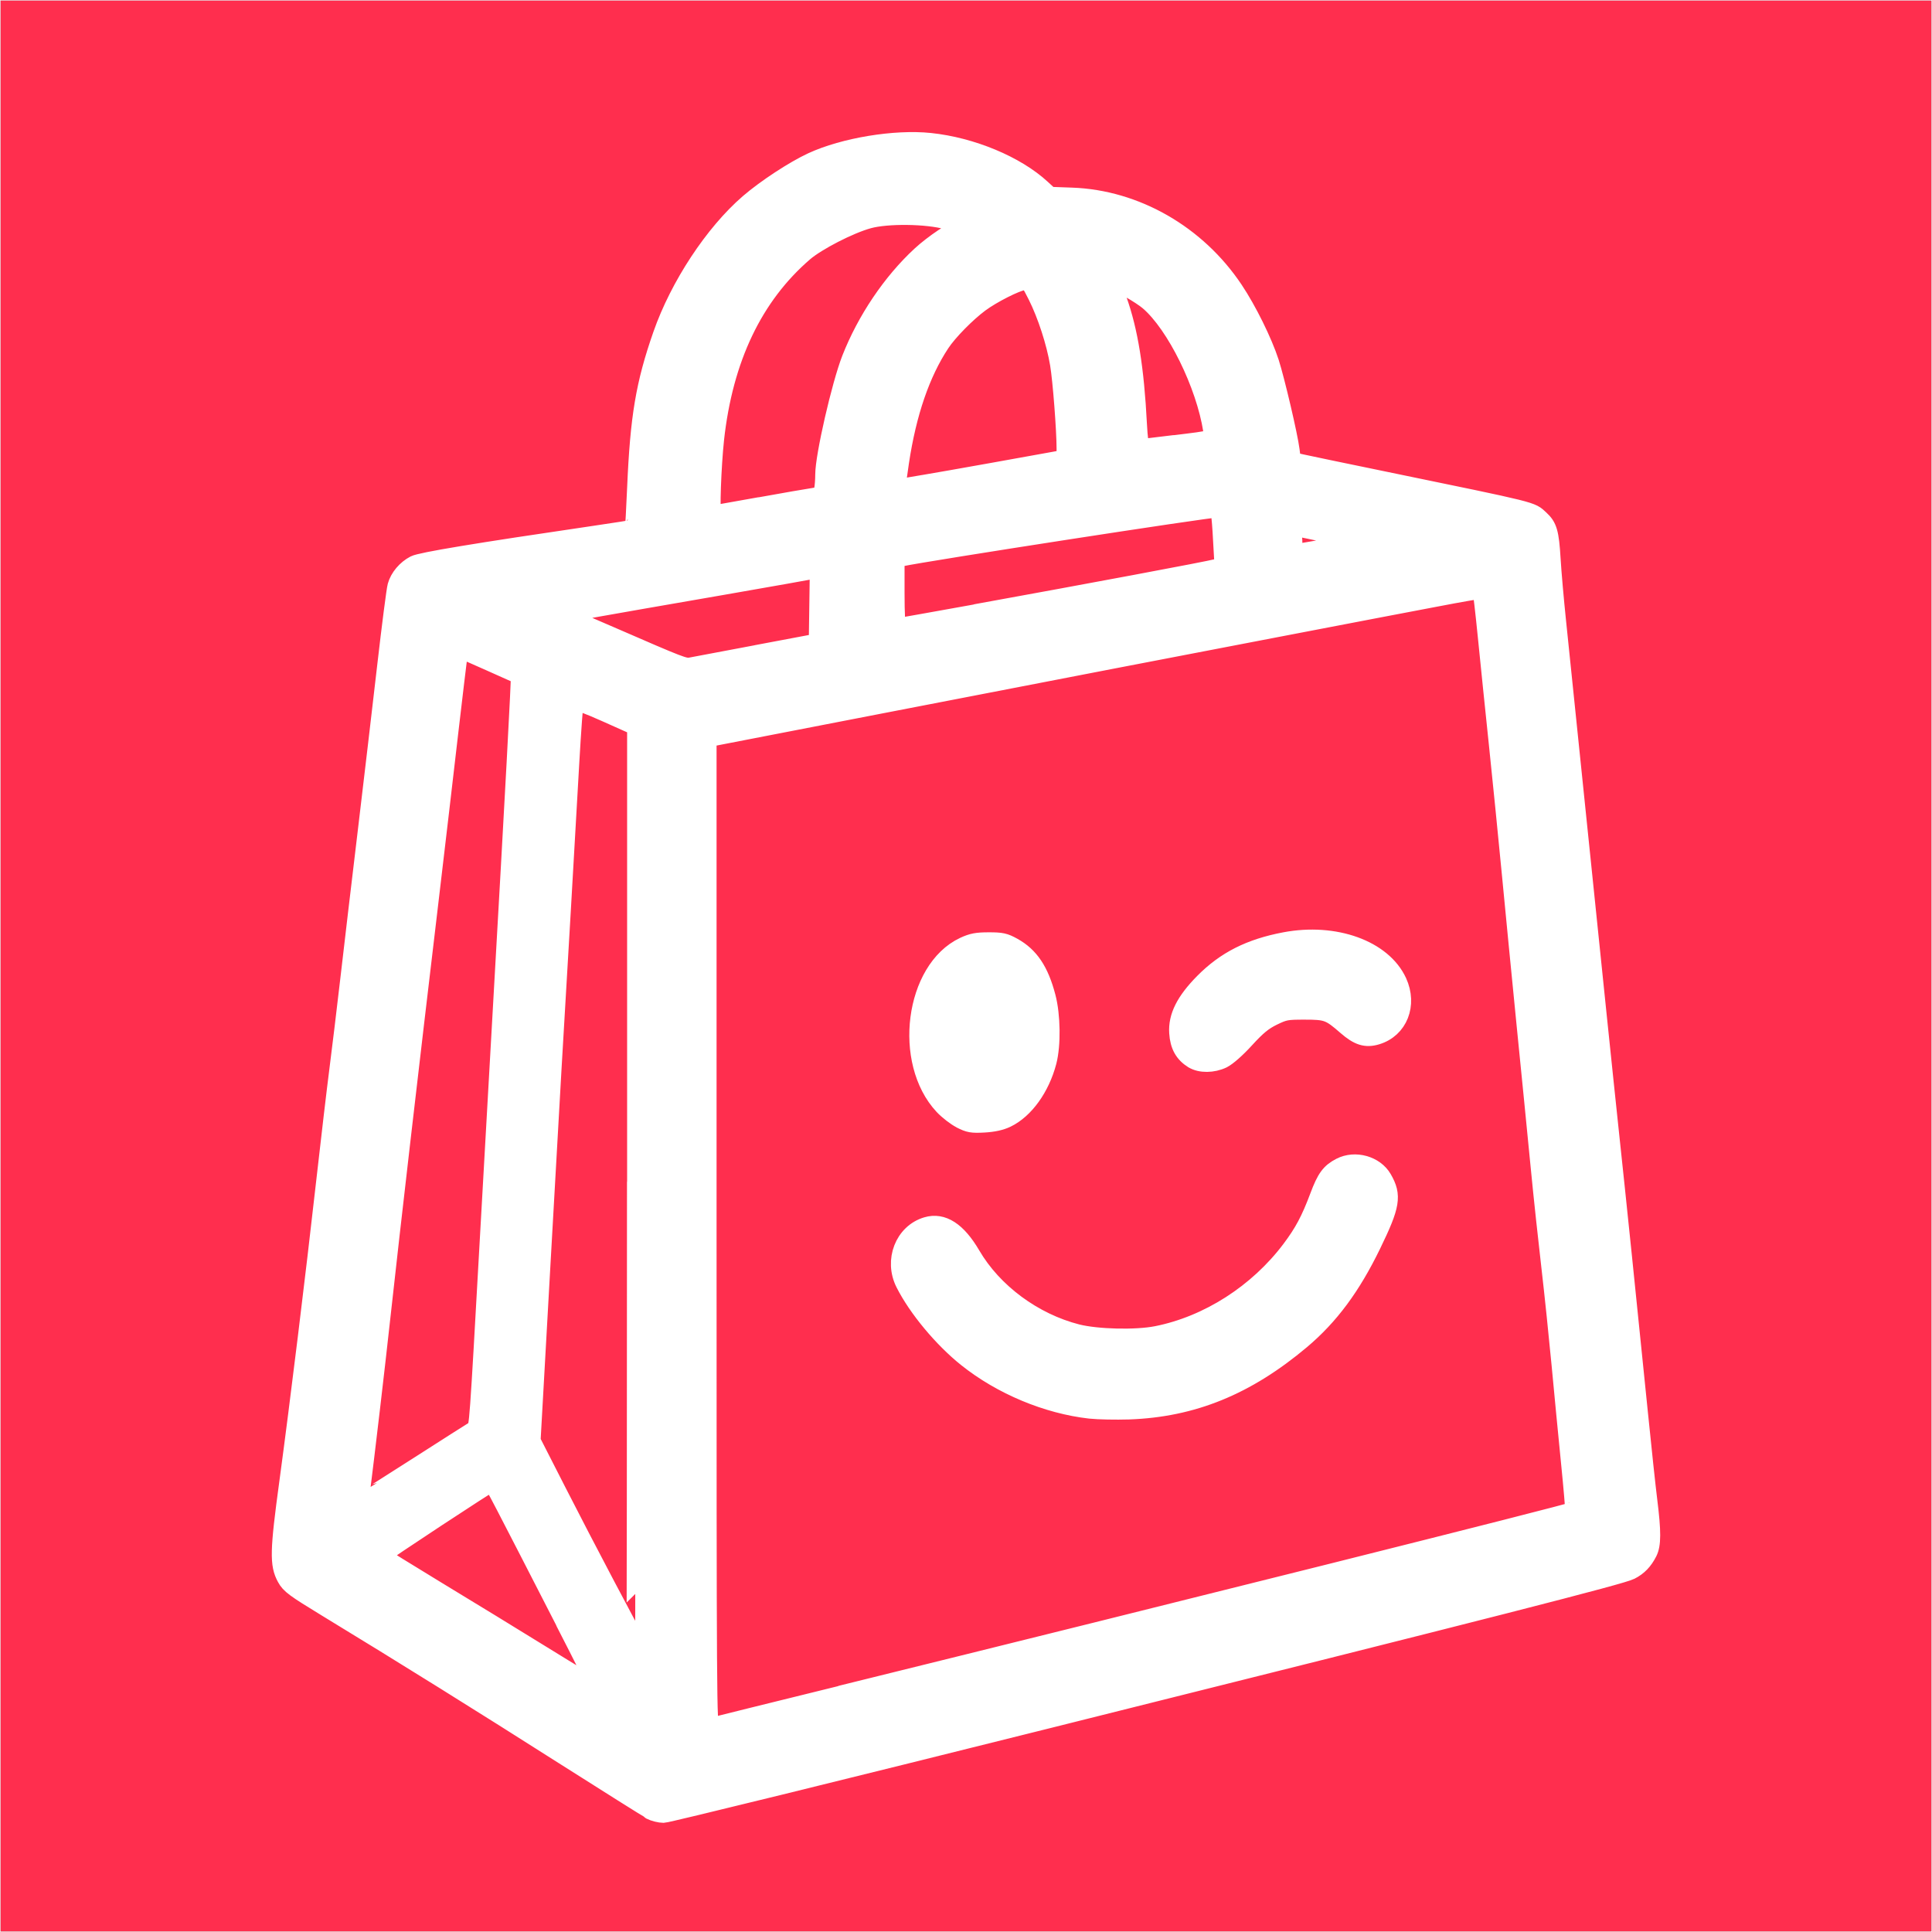 <?xml version="1.0" encoding="UTF-8" standalone="no"?>
<!-- Created with Inkscape (http://www.inkscape.org/) -->

<svg
   width="800"
   height="800"
   viewBox="0 0 800 800"
   version="1.1"
   id="SVGRoot"
   sodipodi:docname="icon.svg"
   inkscape:version="1.1.2 (0a00cf5339, 2022-02-04)"
   inkscape:export-filename="/home/debian/Documents/GitHub/core/frontend-main/src/assets/brand/icon.png"
   inkscape:export-xdpi="96"
   inkscape:export-ydpi="96"
   xmlns:inkscape="http://www.inkscape.org/namespaces/inkscape"
   xmlns:sodipodi="http://sodipodi.sourceforge.net/DTD/sodipodi-0.dtd"
   xmlns="http://www.w3.org/2000/svg"
   xmlns:svg="http://www.w3.org/2000/svg">
  <rect x="0" y="0" width="800" height="800" fill="#333333" stroke="none"/>
  <sodipodi:namedview
     id="namedview9600"
     pagecolor="#ffffff"
     bordercolor="#666666"
     borderopacity="1.0"
     inkscape:pageshadow="2"
     inkscape:pageopacity="0.0"
     inkscape:pagecheckerboard="0"
     inkscape:document-units="px"
     showgrid="false"
     inkscape:zoom="0.37059484"
     inkscape:cx="322.45457"
     inkscape:cy="599.03694"
     inkscape:window-width="1920"
     inkscape:window-height="1048"
     inkscape:window-x="0"
     inkscape:window-y="0"
     inkscape:window-maximized="1"
     inkscape:current-layer="g12311" />
  <defs
     id="defs9595" />
  <g
     inkscape:label="Layer 1"
     inkscape:groupmode="layer"
     id="layer1">
    <g
       id="g12311"
       transform="scale(2)">
      <rect
         style="fill:#ff2e4e;fill-opacity:1;stroke:#ffffff;stroke-width:0.11;stroke-linecap:round;stroke-linejoin:round;paint-order:markers stroke fill"
         id="rect11393"
         width="399.89"
         height="399.89"
         x="0.055"
         y="0.055" />
      <path
         style="fill:#000000;fill-opacity:0.03;stroke:#2563eb;stroke-width:0.767;stroke-miterlimit:4;stroke-dasharray:none;stroke-opacity:0"
         d="m 133.641,137.492 c -0.015,-0.006 -0.068,-0.036 -0.386,-0.22 -0.142,-0.082 -0.323,-0.186 -0.403,-0.232 -0.08,-0.046 -0.179,-0.104 -0.221,-0.127 -0.041,-0.024 -0.189,-0.109 -0.327,-0.188 -0.138,-0.079 -0.296,-0.17 -0.35,-0.201 -0.114,-0.067 -0.215,-0.125 -0.355,-0.202 -0.055,-0.031 -0.108,-0.063 -0.116,-0.071 -0.008,-0.008 -0.022,-0.027 -0.029,-0.043 l -0.013,-0.028 0.001,-1.24 10e-4,-1.24 0.021,-0.031 c 0.017,-0.027 0.029,-0.036 0.084,-0.067 0.035,-0.02 0.11,-0.063 0.167,-0.096 0.135,-0.079 0.263,-0.153 0.336,-0.195 0.032,-0.019 0.088,-0.051 0.123,-0.071 0.035,-0.021 0.183,-0.106 0.327,-0.19 0.145,-0.084 0.305,-0.177 0.355,-0.207 0.051,-0.03 0.13,-0.076 0.176,-0.102 0.046,-0.026 0.131,-0.075 0.188,-0.108 0.057,-0.033 0.177,-0.102 0.266,-0.153 l 0.162,-0.093 h 0.036 c 0.036,0 0.036,0 0.157,0.069 0.066,0.038 0.149,0.086 0.185,0.107 0.035,0.021 0.174,0.101 0.308,0.179 0.134,0.078 0.27,0.157 0.302,0.176 0.032,0.019 0.122,0.071 0.199,0.115 0.077,0.044 0.16,0.092 0.185,0.106 0.048,0.028 0.284,0.165 0.316,0.183 0.012,0.006 0.069,0.039 0.129,0.074 0.06,0.035 0.117,0.068 0.127,0.073 0.145,0.082 0.287,0.166 0.297,0.175 0.008,0.006 0.019,0.024 0.026,0.04 l 0.013,0.028 -6e-5,1.231 -6e-5,1.231 -0.013,0.028 c -0.019,0.039 -0.04,0.058 -0.127,0.106 -0.108,0.059 -0.23,0.129 -0.276,0.157 -0.022,0.013 -0.132,0.077 -0.246,0.143 -0.292,0.168 -0.607,0.349 -0.666,0.384 -0.028,0.015 -0.13,0.075 -0.227,0.132 -0.097,0.056 -0.2,0.116 -0.229,0.133 -0.029,0.017 -0.104,0.06 -0.165,0.095 -0.062,0.035 -0.142,0.082 -0.179,0.104 -0.064,0.038 -0.069,0.04 -0.106,0.041 -0.022,8.3e-4 -0.044,-7.7e-4 -0.051,-0.004 z m -0.036,-0.536 v -0.284 l -0.076,-0.129 c -0.042,-0.071 -0.095,-0.159 -0.116,-0.196 -0.022,-0.037 -0.089,-0.151 -0.149,-0.253 l -0.109,-0.186 h -0.495 -0.495 l -0.16,0.095 c -0.088,0.052 -0.186,0.109 -0.217,0.127 l -0.058,0.032 0.055,0.032 c 0.075,0.044 0.33,0.191 0.455,0.263 0.057,0.033 0.212,0.122 0.344,0.199 0.264,0.153 0.267,0.154 0.512,0.295 0.094,0.054 0.245,0.141 0.336,0.194 0.091,0.053 0.167,0.096 0.169,0.096 0.002,6e-5 0.004,-0.128 0.004,-0.283 z m 0.276,0.218 c 0.232,-0.133 0.339,-0.195 0.406,-0.235 0.038,-0.023 0.07,-0.041 0.071,-0.041 10e-4,0 0.012,-0.006 0.023,-0.013 0.012,-0.008 0.122,-0.071 0.245,-0.142 0.226,-0.13 0.546,-0.315 0.613,-0.354 0.02,-0.012 0.094,-0.055 0.165,-0.095 0.188,-0.108 0.227,-0.131 0.227,-0.134 -2e-5,-0.002 -0.023,-0.015 -0.052,-0.03 -0.028,-0.015 -0.088,-0.049 -0.133,-0.076 -0.045,-0.026 -0.119,-0.07 -0.165,-0.097 l -0.083,-0.048 -0.493,9e-5 -0.493,1.2e-4 -0.032,0.054 c -0.017,0.03 -0.073,0.125 -0.123,0.211 -0.05,0.086 -0.124,0.212 -0.164,0.28 -0.04,0.068 -0.086,0.146 -0.103,0.173 l -0.03,0.05 -6e-5,0.281 c -3e-5,0.155 10e-4,0.281 0.002,0.281 0.002,0 0.054,-0.029 0.116,-0.065 z m -0.107,-0.945 c 0.047,-0.08 0.108,-0.184 0.137,-0.232 l 0.051,-0.087 -0.274,-0.001 c -0.151,-7.9e-4 -0.275,-4.6e-4 -0.276,7.3e-4 -0.001,0.001 0.037,0.071 0.086,0.155 0.048,0.084 0.109,0.19 0.135,0.236 0.026,0.046 0.049,0.081 0.052,0.078 0.002,-0.002 0.043,-0.07 0.09,-0.15 z m -2.099,-0.22 c 0.013,-0.01 0.045,-0.027 0.068,-0.04 0.023,-0.013 0.048,-0.028 0.057,-0.033 0.008,-0.004 0.067,-0.038 0.132,-0.075 0.064,-0.037 0.134,-0.077 0.156,-0.09 l 0.038,-0.023 0.084,-0.143 c 0.16,-0.274 0.385,-0.661 0.385,-0.664 0,-0.001 -0.012,-0.02 -0.024,-0.043 -0.029,-0.049 -0.125,-0.211 -0.203,-0.343 -0.031,-0.052 -0.077,-0.13 -0.103,-0.173 -0.025,-0.043 -0.049,-0.083 -0.053,-0.09 -0.004,-0.006 -0.025,-0.043 -0.047,-0.082 l -0.041,-0.07 -0.138,-0.081 c -0.14,-0.082 -0.229,-0.134 -0.302,-0.177 l -0.04,-0.024 v 1.082 c 0,0.595 0.002,1.082 0.004,1.082 0.002,0 0.015,-0.008 0.029,-0.015 z m 4.052,-1.067 v -1.083 l -0.013,0.01 c -0.033,0.021 -0.312,0.184 -0.4,0.233 -0.035,0.02 -0.065,0.037 -0.066,0.039 -8.5e-4,0.002 -0.021,0.037 -0.045,0.078 -0.024,0.041 -0.091,0.157 -0.149,0.257 -0.058,0.1 -0.114,0.196 -0.124,0.213 -0.029,0.05 -0.095,0.163 -0.109,0.188 -0.008,0.012 -0.019,0.034 -0.026,0.047 -0.012,0.017 -0.013,0.027 -0.008,0.034 0.004,0.006 0.025,0.042 0.048,0.082 0.266,0.459 0.408,0.701 0.417,0.71 0.006,0.006 0.06,0.039 0.12,0.073 0.06,0.035 0.163,0.095 0.229,0.133 0.066,0.039 0.122,0.071 0.125,0.071 0.002,6e-5 0.004,-0.487 0.004,-1.083 z m -2.707,0.729 c -0.006,-0.01 -0.049,-0.085 -0.097,-0.167 -0.047,-0.082 -0.11,-0.19 -0.141,-0.242 -0.03,-0.051 -0.055,-0.096 -0.055,-0.099 0,-0.017 -0.015,0.006 -0.078,0.116 -0.038,0.067 -0.099,0.172 -0.134,0.234 -0.036,0.062 -0.073,0.126 -0.083,0.144 l -0.017,0.032 h 0.309 0.309 z m 1.108,-0.049 c 0.077,-0.129 0.235,-0.398 0.314,-0.536 l 0.081,-0.142 -0.07,-0.119 c -0.038,-0.065 -0.095,-0.16 -0.125,-0.211 -0.03,-0.051 -0.084,-0.143 -0.12,-0.204 -0.036,-0.062 -0.079,-0.134 -0.095,-0.161 l -0.028,-0.049 -0.403,-7e-5 -0.403,-6e-5 -0.015,0.029 c -0.015,0.029 -0.154,0.267 -0.326,0.564 l -0.089,0.154 0.01,0.017 c 0.037,0.066 0.152,0.262 0.243,0.414 0.031,0.052 0.085,0.144 0.12,0.203 l 0.064,0.108 0.403,-0.001 0.403,-0.001 0.038,-0.064 z m 0.827,0.063 c 0,-0.002 -0.026,-0.049 -0.057,-0.103 -0.032,-0.054 -0.099,-0.172 -0.15,-0.261 -0.051,-0.089 -0.094,-0.163 -0.095,-0.163 -0.001,-4e-5 -0.033,0.052 -0.07,0.116 -0.037,0.064 -0.078,0.136 -0.093,0.161 -0.055,0.094 -0.143,0.246 -0.144,0.25 -0.001,0.002 0.136,0.004 0.304,0.004 0.168,0 0.305,-0.002 0.305,-0.004 z m -2.077,-1.217 c 0.083,-0.144 0.152,-0.263 0.152,-0.264 0,-0.001 -0.14,-0.002 -0.311,-0.002 -0.171,0 -0.311,10e-4 -0.311,0.002 0,0.001 0.015,0.029 0.036,0.063 0.02,0.034 0.05,0.085 0.067,0.114 0.031,0.053 0.106,0.182 0.155,0.266 0.013,0.025 0.032,0.055 0.039,0.069 0.008,0.013 0.015,0.022 0.017,0.019 0.002,-0.002 0.072,-0.122 0.156,-0.266 z m 1.804,0.218 c 0.017,-0.028 0.057,-0.097 0.088,-0.152 0.032,-0.055 0.088,-0.152 0.124,-0.215 0.036,-0.063 0.066,-0.115 0.066,-0.116 0,-0.001 -0.141,-0.002 -0.313,-0.002 h -0.313 l 0.068,0.116 c 0.037,0.064 0.075,0.13 0.085,0.147 0.01,0.017 0.047,0.08 0.082,0.14 0.035,0.06 0.066,0.115 0.07,0.122 0.004,0.008 0.008,0.013 0.01,0.013 0.002,2e-5 0.017,-0.023 0.034,-0.052 z m -1.521,-0.719 c 0.013,-0.022 0.195,-0.33 0.352,-0.601 l 0.093,-0.16 v -0.28 c 0,-0.194 -0.002,-0.28 -0.006,-0.28 -0.004,0 -0.033,0.015 -0.066,0.036 -0.033,0.019 -0.071,0.042 -0.085,0.049 -0.013,0.008 -0.063,0.036 -0.109,0.063 -0.074,0.044 -0.229,0.133 -0.283,0.164 -0.012,0.006 -0.056,0.033 -0.101,0.059 -0.045,0.026 -0.123,0.071 -0.173,0.101 -0.051,0.029 -0.16,0.093 -0.243,0.141 -0.083,0.048 -0.239,0.139 -0.347,0.201 -0.174,0.101 -0.239,0.139 -0.408,0.237 -0.024,0.013 -0.045,0.028 -0.046,0.032 -0.001,0.004 0.012,0.013 0.028,0.021 0.015,0.008 0.041,0.022 0.055,0.03 0.274,0.161 0.339,0.2 0.344,0.204 0.004,0.004 0.205,0.006 0.494,0.006 h 0.488 z m 0.804,0.017 c 0,-0.004 -0.017,-0.035 -0.084,-0.148 -0.068,-0.117 -0.091,-0.156 -0.14,-0.241 -0.026,-0.045 -0.05,-0.085 -0.054,-0.088 -0.008,-0.008 -0.006,-0.008 -0.074,0.111 -0.033,0.058 -0.188,0.328 -0.198,0.344 -0.006,0.01 -0.01,0.019 -0.01,0.021 -2e-5,0.002 0.126,0.004 0.28,0.004 0.154,0 0.28,-0.001 0.28,-0.004 z m 1.288,-0.035 c 0.035,-0.021 0.077,-0.046 0.094,-0.055 0.017,-0.01 0.089,-0.051 0.161,-0.092 l 0.13,-0.075 -0.133,-0.077 c -0.073,-0.042 -0.147,-0.085 -0.164,-0.095 -0.027,-0.015 -0.135,-0.078 -0.694,-0.4 -0.079,-0.045 -0.16,-0.093 -0.181,-0.105 -0.021,-0.013 -0.038,-0.023 -0.04,-0.023 -0.001,0 -0.036,-0.02 -0.077,-0.044 -0.041,-0.024 -0.117,-0.069 -0.17,-0.099 -0.052,-0.03 -0.115,-0.067 -0.14,-0.081 -0.093,-0.055 -0.271,-0.157 -0.274,-0.157 -0.002,0 -0.004,0.128 -0.004,0.284 l 6e-5,0.284 0.068,0.115 c 0.037,0.063 0.097,0.164 0.132,0.224 0.035,0.06 0.091,0.155 0.124,0.21 0.033,0.055 0.071,0.12 0.084,0.143 0.013,0.023 0.03,0.051 0.037,0.063 l 0.013,0.021 h 0.483 0.483 l 0.063,-0.038 z"
         id="path1011" />
      <g
         id="g847"
         transform="matrix(27.274,0,0,27.274,58.109,29.135)"
         style="fill:#ffffff;stroke:#ffffff;stroke-opacity:1">
        <path
           style="fill:#ffffff;fill-opacity:0.03;stroke:#ffffff;stroke-width:0.079;stroke-miterlimit:4;stroke-dasharray:none;stroke-opacity:1"
           d="m 5.314,6.98 c -0.002,-5.961e-4 -0.007,-0.004 -0.04,-0.023 -0.015,-0.008 -0.033,-0.019 -0.041,-0.024 -0.008,-0.005 -0.018,-0.011 -0.023,-0.013 -0.004,-0.002 -0.019,-0.011 -0.034,-0.019 -0.014,-0.008 -0.03,-0.017 -0.036,-0.021 -0.012,-0.007 -0.022,-0.013 -0.037,-0.021 -0.006,-0.003 -0.011,-0.006 -0.012,-0.007 -7.948e-4,-7.949e-4 -0.002,-0.003 -0.003,-0.004 l -0.001,-0.003 1.471e-4,-0.128 1.491e-4,-0.128 0.002,-0.003 c 0.002,-0.003 0.003,-0.004 0.009,-0.007 0.004,-0.002 0.011,-0.006 0.017,-0.01 0.014,-0.008 0.027,-0.016 0.035,-0.02 0.003,-0.002 0.009,-0.005 0.013,-0.007 0.004,-0.002 0.019,-0.011 0.034,-0.02 0.015,-0.009 0.031,-0.018 0.037,-0.021 0.005,-0.003 0.013,-0.008 0.018,-0.011 0.005,-0.003 0.013,-0.008 0.019,-0.011 0.006,-0.003 0.018,-0.01 0.027,-0.016 l 0.017,-0.01 h 0.004 c 0.004,0 0.004,0 0.016,0.007 0.007,0.004 0.015,0.009 0.019,0.011 0.004,0.002 0.018,0.01 0.032,0.018 0.014,0.008 0.028,0.016 0.031,0.018 0.003,0.002 0.013,0.007 0.02,0.012 0.008,0.005 0.016,0.009 0.019,0.011 0.005,0.003 0.029,0.017 0.033,0.019 0.001,5.962e-4 0.007,0.004 0.013,0.008 0.006,0.004 0.012,0.007 0.013,0.008 0.015,0.008 0.03,0.017 0.031,0.018 7.949e-4,5.96e-4 0.002,0.002 0.003,0.004 l 0.001,0.003 -6e-6,0.127 -6.1e-6,0.127 -0.001,0.003 c -0.002,0.004 -0.004,0.006 -0.013,0.011 -0.011,0.006 -0.024,0.013 -0.028,0.016 -0.002,0.001 -0.014,0.008 -0.025,0.015 -0.03,0.017 -0.062,0.036 -0.069,0.039 -0.003,0.002 -0.013,0.008 -0.023,0.014 -0.01,0.006 -0.021,0.012 -0.024,0.014 -0.003,0.002 -0.011,0.006 -0.017,0.01 -0.006,0.004 -0.015,0.008 -0.018,0.011 -0.007,0.004 -0.007,0.004 -0.011,0.004 -0.002,8.55e-5 -0.005,-7.95e-5 -0.005,-3.975e-4 z m -0.004,-0.055 V 6.895 l -0.008,-0.013 c -0.004,-0.007 -0.01,-0.016 -0.012,-0.02 -0.002,-0.004 -0.009,-0.016 -0.015,-0.026 L 5.264,6.817 h -0.051 -0.051 l -0.016,0.01 c -0.009,0.005 -0.019,0.011 -0.022,0.013 l -0.006,0.003 0.006,0.003 c 0.008,0.005 0.034,0.02 0.047,0.027 0.006,0.003 0.022,0.013 0.035,0.02 0.027,0.016 0.027,0.016 0.053,0.03 0.01,0.006 0.025,0.015 0.035,0.02 0.009,0.005 0.017,0.01 0.017,0.01 1.987e-4,5.9e-6 3.976e-4,-0.013 3.976e-4,-0.029 z m 0.028,0.022 c 0.024,-0.014 0.035,-0.02 0.042,-0.024 0.004,-0.002 0.007,-0.004 0.007,-0.004 1.35e-4,0 0.001,-5.962e-4 0.002,-0.001 0.001,-7.949e-4 0.013,-0.007 0.025,-0.015 0.023,-0.013 0.056,-0.032 0.063,-0.036 0.002,-0.001 0.01,-0.006 0.017,-0.01 0.019,-0.011 0.023,-0.013 0.023,-0.014 -2e-6,-1.59e-4 -0.002,-0.002 -0.005,-0.003 -0.003,-0.002 -0.009,-0.005 -0.014,-0.008 -0.005,-0.003 -0.012,-0.007 -0.017,-0.01 l -0.009,-0.005 -0.051,9.8e-6 -0.051,1.2e-5 -0.003,0.006 c -0.002,0.003 -0.007,0.013 -0.013,0.022 -0.005,0.009 -0.013,0.022 -0.017,0.029 -0.004,0.007 -0.009,0.015 -0.011,0.018 l -0.003,0.005 -5.9e-6,0.029 c -4e-6,0.016 1.213e-4,0.029 1.987e-4,0.029 1.55e-4,0 0.006,-0.003 0.012,-0.007 z m -0.011,-0.097 c 0.005,-0.008 0.011,-0.019 0.014,-0.024 l 0.005,-0.009 -0.028,-1.491e-4 c -0.016,-8.14e-5 -0.028,-4.76e-5 -0.028,7.56e-5 -1.253e-4,1.251e-4 0.004,0.007 0.009,0.016 0.005,0.009 0.011,0.02 0.014,0.024 0.003,0.005 0.005,0.008 0.005,0.008 1.987e-4,-1.986e-4 0.004,-0.007 0.009,-0.015 z M 5.111,6.827 c 0.001,-9.937e-4 0.005,-0.003 0.007,-0.004 0.002,-0.001 0.005,-0.003 0.006,-0.003 7.949e-4,-3.976e-4 0.007,-0.004 0.014,-0.008 0.007,-0.004 0.014,-0.008 0.016,-0.009 l 0.004,-0.002 0.009,-0.015 c 0.016,-0.028 0.04,-0.068 0.04,-0.068 0,-1.032e-4 -0.001,-0.002 -0.003,-0.004 -0.003,-0.005 -0.013,-0.022 -0.021,-0.035 -0.003,-0.005 -0.008,-0.013 -0.011,-0.018 -0.003,-0.004 -0.005,-0.009 -0.005,-0.009 -3.974e-4,-5.962e-4 -0.003,-0.004 -0.005,-0.008 l -0.004,-0.007 -0.014,-0.008 c -0.014,-0.008 -0.024,-0.014 -0.031,-0.018 l -0.004,-0.002 v 0.111 c 0,0.061 1.708e-4,0.111 3.974e-4,0.111 1.987e-4,0 0.002,-7.951e-4 0.003,-0.002 z M 5.528,6.717 V 6.606 L 5.527,6.607 c -0.003,0.002 -0.032,0.019 -0.041,0.024 -0.004,0.002 -0.007,0.004 -0.007,0.004 -8.75e-5,1.848e-4 -0.002,0.004 -0.005,0.008 -0.002,0.004 -0.009,0.016 -0.015,0.026 -0.006,0.01 -0.012,0.02 -0.013,0.022 -0.003,0.005 -0.01,0.017 -0.011,0.019 -7.951e-4,0.001 -0.002,0.003 -0.003,0.005 -0.001,0.002 -0.001,0.003 -7.95e-4,0.003 3.974e-4,5.962e-4 0.003,0.004 0.005,0.008 0.027,0.047 0.042,0.072 0.043,0.073 5.962e-4,5.961e-4 0.006,0.004 0.012,0.008 0.006,0.004 0.017,0.01 0.024,0.014 0.007,0.004 0.013,0.007 0.013,0.007 1.986e-4,6e-6 3.974e-4,-0.05 3.974e-4,-0.111 z m -0.279,0.075 c -5.962e-4,-9.936e-4 -0.005,-0.009 -0.01,-0.017 -0.005,-0.008 -0.011,-0.02 -0.014,-0.025 -0.003,-0.005 -0.006,-0.01 -0.006,-0.01 0,-0.002 -0.002,5.961e-4 -0.008,0.012 -0.004,0.007 -0.01,0.018 -0.014,0.024 -0.004,0.006 -0.008,0.013 -0.009,0.015 l -0.002,0.003 h 0.032 0.032 z m 0.114,-0.005 c 0.008,-0.013 0.024,-0.041 0.032,-0.055 l 0.008,-0.015 -0.007,-0.012 c -0.004,-0.007 -0.01,-0.016 -0.013,-0.022 -0.003,-0.005 -0.009,-0.015 -0.012,-0.021 -0.004,-0.006 -0.008,-0.014 -0.01,-0.017 l -0.003,-0.005 -0.041,-7.9e-6 -0.041,-5.9e-6 -0.002,0.003 c -0.002,0.003 -0.016,0.027 -0.034,0.058 l -0.009,0.016 9.938e-4,0.002 c 0.004,0.007 0.016,0.027 0.025,0.043 0.003,0.005 0.009,0.015 0.012,0.021 l 0.007,0.011 0.041,-1.469e-4 0.041,-1.492e-4 0.004,-0.007 z m 0.085,0.006 c 0,-1.987e-4 -0.003,-0.005 -0.006,-0.011 -0.003,-0.006 -0.01,-0.018 -0.015,-0.027 -0.005,-0.009 -0.01,-0.017 -0.01,-0.017 -1.588e-4,-4e-6 -0.003,0.005 -0.007,0.012 -0.004,0.007 -0.008,0.014 -0.01,0.017 -0.006,0.01 -0.015,0.025 -0.015,0.026 -1.075e-4,1.987e-4 0.014,3.974e-4 0.031,3.974e-4 0.017,0 0.031,-1.945e-4 0.031,-3.974e-4 z M 5.235,6.669 c 0.009,-0.015 0.016,-0.027 0.016,-0.027 0,-1.43e-4 -0.014,-1.987e-4 -0.032,-1.987e-4 -0.018,0 -0.032,1.094e-4 -0.032,1.987e-4 0,1.332e-4 0.002,0.003 0.004,0.006 0.002,0.003 0.005,0.009 0.007,0.012 0.003,0.005 0.011,0.019 0.016,0.027 0.001,0.003 0.003,0.006 0.004,0.007 7.949e-4,0.001 0.002,0.002 0.002,0.002 1.987e-4,-1.987e-4 0.007,-0.013 0.016,-0.027 z m 0.186,0.022 c 0.002,-0.003 0.006,-0.01 0.009,-0.016 0.003,-0.006 0.009,-0.016 0.013,-0.022 0.004,-0.006 0.007,-0.012 0.007,-0.012 0,-1.152e-4 -0.014,-1.987e-4 -0.032,-1.987e-4 h -0.032 l 0.007,0.012 c 0.004,0.007 0.008,0.013 0.009,0.015 9.937e-4,0.002 0.005,0.008 0.008,0.014 0.004,0.006 0.007,0.012 0.007,0.013 3.975e-4,7.95e-4 7.949e-4,0.001 9.936e-4,0.001 1.989e-4,1.9e-6 0.002,-0.002 0.004,-0.005 z M 5.264,6.617 c 0.001,-0.002 0.02,-0.034 0.036,-0.062 l 0.01,-0.017 v -0.029 c 0,-0.02 -1.887e-4,-0.029 -5.962e-4,-0.029 -3.974e-4,0 -0.003,0.002 -0.007,0.004 -0.003,0.002 -0.007,0.004 -0.009,0.005 -0.001,7.949e-4 -0.006,0.004 -0.011,0.007 -0.008,0.004 -0.024,0.014 -0.029,0.017 -0.001,5.962e-4 -0.006,0.003 -0.01,0.006 -0.005,0.003 -0.013,0.007 -0.018,0.01 -0.005,0.003 -0.016,0.01 -0.025,0.015 -0.009,0.005 -0.025,0.014 -0.036,0.021 -0.018,0.01 -0.025,0.014 -0.042,0.024 -0.003,0.001 -0.005,0.003 -0.005,0.003 -1.073e-4,3.974e-4 0.001,0.001 0.003,0.002 0.002,7.949e-4 0.004,0.002 0.006,0.003 0.028,0.017 0.035,0.021 0.035,0.021 3.974e-4,3.975e-4 0.021,5.963e-4 0.051,5.963e-4 h 0.05 z m 0.083,0.002 c 0,-3.974e-4 -0.002,-0.004 -0.009,-0.015 -0.007,-0.012 -0.009,-0.016 -0.014,-0.025 -0.003,-0.005 -0.005,-0.009 -0.006,-0.009 -7.951e-4,-7.95e-4 -5.962e-4,-7.95e-4 -0.008,0.011 -0.003,0.006 -0.019,0.034 -0.02,0.035 -5.963e-4,9.936e-4 -9.937e-4,0.002 -9.937e-4,0.002 -1.8e-6,1.988e-4 0.013,3.974e-4 0.029,3.974e-4 0.016,0 0.029,-1.37e-4 0.029,-3.974e-4 z m 0.133,-0.004 c 0.004,-0.002 0.008,-0.005 0.01,-0.006 0.002,-9.935e-4 0.009,-0.005 0.017,-0.01 l 0.013,-0.008 -0.014,-0.008 c -0.008,-0.004 -0.015,-0.009 -0.017,-0.01 -0.003,-0.002 -0.014,-0.008 -0.071,-0.041 -0.008,-0.005 -0.016,-0.01 -0.019,-0.011 -0.002,-0.001 -0.004,-0.002 -0.004,-0.002 -1.31e-4,0 -0.004,-0.002 -0.008,-0.005 -0.004,-0.002 -0.012,-0.007 -0.017,-0.01 -0.005,-0.003 -0.012,-0.007 -0.014,-0.008 -0.01,-0.006 -0.028,-0.016 -0.028,-0.016 -1.77e-4,0 -3.975e-4,0.013 -3.975e-4,0.029 l 6e-6,0.029 0.007,0.012 c 0.004,0.006 0.01,0.017 0.014,0.023 0.004,0.006 0.009,0.016 0.013,0.022 0.003,0.006 0.007,0.012 0.009,0.015 0.001,0.002 0.003,0.005 0.004,0.006 l 0.001,0.002 h 0.05 0.05 l 0.007,-0.004 z"
           id="path1011-3" />
        <g
           id="g1591-6"
           transform="scale(1)"
           style="fill:#ffffff;fill-opacity:1;stroke:#ffffff;stroke-width:0.132;stroke-linecap:round;stroke-linejoin:round;stroke-miterlimit:4;stroke-dasharray:none;stroke-opacity:1;paint-order:stroke markers fill">
          <path
             style="fill:#ffffff;fill-opacity:1;stroke:#ffffff;stroke-width:0.132;stroke-linecap:round;stroke-linejoin:round;stroke-miterlimit:4;stroke-dasharray:none;stroke-opacity:1;paint-order:stroke markers fill"
             d="m 2.807,12.675 c -0.027,-0.014 -0.325,-0.202 -0.664,-0.417 -0.592,-0.377 -1.221,-0.769 -1.798,-1.12 -0.241,-0.147 -0.277,-0.173 -0.307,-0.228 -0.056,-0.102 -0.054,-0.201 0.018,-0.729 0.08,-0.591 0.199,-1.561 0.281,-2.292 0.035,-0.31 0.079,-0.685 0.098,-0.832 0.019,-0.148 0.057,-0.46 0.084,-0.695 0.027,-0.235 0.087,-0.742 0.133,-1.126 0.046,-0.385 0.112,-0.948 0.147,-1.252 0.035,-0.304 0.07,-0.576 0.078,-0.604 0.018,-0.066 0.073,-0.131 0.139,-0.165 0.049,-0.025 0.465,-0.094 1.358,-0.225 0.165,-0.024 0.303,-0.046 0.305,-0.048 0.002,-0.002 0.01,-0.14 0.017,-0.306 0.023,-0.538 0.065,-0.789 0.196,-1.164 0.13,-0.372 0.393,-0.771 0.659,-1.001 0.13,-0.112 0.344,-0.252 0.482,-0.316 0.243,-0.112 0.63,-0.176 0.897,-0.148 0.316,0.033 0.654,0.174 0.848,0.353 l 0.061,0.056 0.166,0.006 c 0.485,0.017 0.952,0.284 1.235,0.708 0.103,0.154 0.221,0.393 0.273,0.553 0.043,0.134 0.142,0.555 0.156,0.667 l 0.01,0.08 0.072,0.016 c 0.04,0.009 0.327,0.069 0.639,0.133 1.153,0.238 1.099,0.224 1.173,0.292 0.061,0.056 0.075,0.103 0.087,0.302 0.006,0.104 0.025,0.316 0.041,0.47 0.016,0.154 0.051,0.494 0.078,0.756 0.027,0.262 0.077,0.746 0.111,1.077 0.034,0.331 0.088,0.85 0.119,1.154 0.031,0.304 0.076,0.726 0.098,0.937 0.044,0.408 0.134,1.28 0.216,2.092 0.027,0.269 0.059,0.567 0.071,0.662 0.03,0.24 0.029,0.336 -4.76e-4,0.395 -0.034,0.067 -0.075,0.11 -0.136,0.141 -0.071,0.036 -1.013,0.277 -4.402,1.124 -1.588,0.397 -2.91,0.722 -2.939,0.722 -0.028,0 -0.073,-0.011 -0.1,-0.025 z m 1.449,-0.883 c 2.529,-0.624 5.543,-1.379 5.56,-1.394 0.003,-0.002 -0.011,-0.167 -0.031,-0.366 -0.02,-0.199 -0.052,-0.534 -0.072,-0.746 -0.02,-0.212 -0.054,-0.539 -0.076,-0.728 -0.022,-0.189 -0.06,-0.538 -0.083,-0.777 -0.023,-0.239 -0.071,-0.72 -0.106,-1.07 -0.035,-0.35 -0.085,-0.866 -0.112,-1.147 -0.027,-0.281 -0.071,-0.722 -0.098,-0.979 -0.027,-0.258 -0.065,-0.626 -0.084,-0.818 -0.019,-0.192 -0.038,-0.352 -0.041,-0.355 -0.003,-0.003 -0.159,0.024 -0.346,0.06 -0.187,0.036 -0.371,0.071 -0.41,0.078 -0.038,0.007 -0.397,0.076 -0.798,0.153 -0.4,0.077 -0.957,0.184 -1.238,0.238 -0.281,0.054 -1.088,0.21 -1.794,0.347 l -1.284,0.249 -1e-5,3.754 c -9e-6,3.569 0.001,3.754 0.024,3.747 0.013,-0.004 0.459,-0.114 0.99,-0.245 z m 1.889,-2.157 c -0.328,-0.037 -0.675,-0.182 -0.938,-0.392 -0.183,-0.146 -0.377,-0.378 -0.473,-0.569 -0.088,-0.174 -0.006,-0.386 0.17,-0.438 0.121,-0.036 0.235,0.038 0.342,0.221 0.165,0.283 0.471,0.509 0.801,0.593 0.152,0.038 0.445,0.045 0.602,0.014 0.39,-0.077 0.766,-0.318 1.016,-0.65 0.096,-0.128 0.146,-0.221 0.214,-0.402 0.052,-0.139 0.085,-0.184 0.165,-0.225 0.112,-0.058 0.264,-0.015 0.325,0.09 0.076,0.131 0.064,0.204 -0.083,0.506 -0.154,0.317 -0.32,0.541 -0.537,0.724 -0.416,0.35 -0.826,0.517 -1.311,0.534 -0.099,0.003 -0.231,5.5e-4 -0.292,-0.006 z m -0.982,-2.203 c -0.04,-0.02 -0.1,-0.067 -0.135,-0.104 -0.314,-0.336 -0.223,-1.038 0.158,-1.217 0.063,-0.029 0.098,-0.036 0.189,-0.036 0.098,-1e-5 0.121,0.005 0.186,0.041 0.128,0.071 0.204,0.184 0.256,0.383 0.037,0.14 0.04,0.365 0.007,0.492 -0.052,0.199 -0.173,0.367 -0.312,0.434 -0.046,0.022 -0.102,0.034 -0.173,0.038 -0.092,0.005 -0.114,0.001 -0.177,-0.031 z m 1.763,-0.454 c -0.073,-0.045 -0.109,-0.108 -0.115,-0.206 -0.008,-0.123 0.051,-0.241 0.193,-0.385 0.166,-0.168 0.354,-0.263 0.619,-0.313 0.38,-0.072 0.745,0.06 0.86,0.31 0.08,0.175 0.007,0.361 -0.163,0.412 -0.083,0.025 -0.141,0.006 -0.231,-0.072 -0.126,-0.11 -0.147,-0.118 -0.316,-0.118 -0.138,-1.8e-4 -0.153,0.003 -0.24,0.045 -0.073,0.036 -0.118,0.073 -0.207,0.17 -0.068,0.075 -0.138,0.136 -0.174,0.154 -0.075,0.036 -0.17,0.037 -0.227,0.002 z m -4.771,4.27 c -0.481,-0.938 -0.544,-1.059 -0.552,-1.06 -0.011,-0.001 -0.838,0.543 -0.838,0.552 2.22e-4,0.004 0.191,0.122 0.423,0.263 0.233,0.141 0.599,0.365 0.814,0.498 0.215,0.133 0.394,0.241 0.397,0.238 0.003,-0.002 -0.107,-0.223 -0.245,-0.491 z m 0.541,-3.339 v -3.461 l -0.226,-0.101 c -0.137,-0.061 -0.229,-0.096 -0.235,-0.087 -0.005,0.008 -0.02,0.214 -0.034,0.459 -0.023,0.417 -0.106,1.844 -0.135,2.327 -0.007,0.119 -0.046,0.803 -0.086,1.52 l -0.073,1.303 0.199,0.39 c 0.199,0.391 0.579,1.111 0.585,1.111 0.002,10e-6 0.004,-1.557 0.004,-3.461 z m -1.667,2.156 c 0.232,-0.148 0.431,-0.276 0.444,-0.283 0.025,-0.016 0.025,-0.016 0.104,-1.427 0.024,-0.423 0.068,-1.204 0.098,-1.735 0.095,-1.664 0.143,-2.555 0.138,-2.559 -0.003,-0.002 -0.106,-0.048 -0.229,-0.103 l -0.224,-0.099 -0.01,0.065 c -0.005,0.036 -0.035,0.288 -0.067,0.562 -0.031,0.273 -0.101,0.865 -0.154,1.315 -0.144,1.211 -0.286,2.437 -0.357,3.085 -0.05,0.456 -0.12,1.052 -0.165,1.41 -0.003,0.021 -0.004,0.038 -0.002,0.038 0.002,0 0.192,-0.121 0.424,-0.269 z m 2.584,-6.171 0.462,-0.087 0.004,-0.278 0.004,-0.278 -0.032,0.008 c -0.017,0.004 -0.328,0.059 -0.689,0.122 -1.022,0.177 -1.2,0.209 -1.207,0.216 -0.004,0.004 0.009,0.013 0.029,0.02 0.019,0.007 0.173,0.073 0.341,0.146 0.517,0.225 0.54,0.233 0.586,0.226 0.023,-0.004 0.25,-0.047 0.504,-0.095 z m 1.668,-0.311 c 0.839,-0.152 1.765,-0.325 1.824,-0.342 l 0.05,-0.014 -0.005,-0.087 c -0.015,-0.288 -0.022,-0.346 -0.037,-0.346 -0.074,0 -2.208,0.33 -2.405,0.372 l -0.038,0.008 v 0.258 c 0,0.158 0.005,0.258 0.014,0.258 0.007,0 0.277,-0.048 0.598,-0.106 z m 2.674,-0.496 c 0.133,-0.023 0.247,-0.042 0.252,-0.043 0.005,-4.3e-4 -0.095,-0.023 -0.222,-0.05 -0.127,-0.027 -0.249,-0.053 -0.272,-0.057 -0.038,-0.008 -0.04,-0.006 -0.032,0.025 0.005,0.018 0.009,0.064 0.009,0.1 1.38e-4,0.036 0.005,0.066 0.011,0.066 0.006,-1e-5 0.12,-0.019 0.253,-0.042 z m -4.321,-0.314 c 0.188,-0.034 0.372,-0.066 0.408,-0.071 0.058,-0.009 0.066,-0.014 0.073,-0.052 0.005,-0.023 0.009,-0.075 0.009,-0.116 0,-0.14 0.124,-0.681 0.201,-0.878 0.116,-0.296 0.31,-0.584 0.532,-0.789 0.094,-0.087 0.264,-0.201 0.3,-0.201 0.009,0 0.017,-0.006 0.017,-0.013 0,-0.007 -0.052,-0.027 -0.115,-0.045 -0.152,-0.043 -0.456,-0.047 -0.598,-0.007 -0.144,0.04 -0.388,0.166 -0.485,0.249 -0.383,0.33 -0.609,0.805 -0.676,1.416 -0.022,0.205 -0.035,0.568 -0.02,0.568 0.007,0 0.167,-0.028 0.355,-0.062 z m 1.245,-0.17 c 0.073,-0.012 0.306,-0.053 0.518,-0.091 0.212,-0.038 0.424,-0.076 0.472,-0.085 l 0.087,-0.016 v -0.072 c 0,-0.143 -0.029,-0.522 -0.05,-0.645 -0.027,-0.162 -0.095,-0.371 -0.167,-0.515 -0.054,-0.108 -0.06,-0.114 -0.099,-0.11 -0.055,0.006 -0.237,0.098 -0.33,0.167 -0.101,0.075 -0.239,0.215 -0.297,0.303 -0.15,0.227 -0.253,0.528 -0.309,0.9 -0.029,0.194 -0.029,0.202 0.01,0.193 0.017,-0.004 0.091,-0.017 0.164,-0.029 z m 1.9,-0.301 c 0.318,-0.039 0.3,-0.033 0.29,-0.103 -0.054,-0.347 -0.278,-0.803 -0.482,-0.977 -0.058,-0.05 -0.235,-0.151 -0.264,-0.151 -0.008,0 0.007,0.06 0.034,0.134 0.085,0.238 0.131,0.522 0.153,0.947 0.005,0.1 0.015,0.178 0.023,0.178 0.007,0 0.118,-0.013 0.247,-0.029 z"
             id="path881-7" />
          <path
             style="fill:#0000ff;fill-opacity:0.02;stroke:#ffffff;stroke-width:0.132;stroke-linecap:round;stroke-linejoin:round;stroke-miterlimit:4;stroke-dasharray:none;stroke-opacity:1;paint-order:stroke markers fill"
             d="m 5.348,7.024 c -0.002,-5.999e-4 -0.007,-0.004 -0.04,-0.023 -0.015,-0.008 -0.033,-0.019 -0.042,-0.024 -0.008,-0.005 -0.019,-0.011 -0.023,-0.013 -0.004,-0.003 -0.02,-0.011 -0.034,-0.019 -0.014,-0.008 -0.031,-0.018 -0.036,-0.021 -0.012,-0.007 -0.022,-0.013 -0.037,-0.021 -0.006,-0.003 -0.011,-0.006 -0.012,-0.007 -7.998e-4,-7.999e-4 -0.002,-0.003 -0.003,-0.004 l -0.001,-0.003 1.48e-4,-0.128 1.5e-4,-0.128 0.002,-0.003 c 0.002,-0.003 0.003,-0.004 0.009,-0.007 0.004,-0.002 0.011,-0.007 0.017,-0.01 0.014,-0.008 0.027,-0.016 0.035,-0.02 0.003,-0.002 0.009,-0.005 0.013,-0.007 0.004,-0.002 0.019,-0.011 0.034,-0.02 0.015,-0.009 0.032,-0.018 0.037,-0.021 0.005,-0.003 0.013,-0.008 0.018,-0.011 0.005,-0.003 0.014,-0.008 0.019,-0.011 0.006,-0.003 0.018,-0.011 0.028,-0.016 l 0.017,-0.01 h 0.004 c 0.004,0 0.004,0 0.016,0.007 0.007,0.004 0.015,0.009 0.019,0.011 0.004,0.002 0.018,0.011 0.032,0.019 0.014,0.008 0.028,0.016 0.031,0.018 0.003,0.002 0.013,0.007 0.021,0.012 0.008,0.005 0.017,0.01 0.019,0.011 0.005,0.003 0.029,0.017 0.033,0.019 0.001,6e-4 0.007,0.004 0.013,0.008 0.006,0.004 0.012,0.007 0.013,0.008 0.015,0.009 0.03,0.017 0.031,0.018 8e-4,5.998e-4 0.002,0.003 0.003,0.004 l 0.001,0.003 -6e-6,0.127 -6.2e-6,0.127 -0.001,0.003 c -0.002,0.004 -0.004,0.006 -0.013,0.011 -0.011,0.006 -0.024,0.013 -0.029,0.016 -0.002,0.001 -0.014,0.008 -0.025,0.015 -0.03,0.017 -0.063,0.036 -0.069,0.04 -0.003,0.002 -0.013,0.008 -0.023,0.014 -0.01,0.006 -0.021,0.012 -0.024,0.014 -0.003,0.002 -0.011,0.006 -0.017,0.01 -0.006,0.004 -0.015,0.009 -0.019,0.011 -0.007,0.004 -0.007,0.004 -0.011,0.004 -0.002,8.6e-5 -0.005,-8e-5 -0.005,-4e-4 z m -0.004,-0.055 v -0.029 l -0.008,-0.013 c -0.004,-0.007 -0.01,-0.016 -0.012,-0.02 -0.002,-0.004 -0.009,-0.016 -0.015,-0.026 l -0.011,-0.019 h -0.051 -0.051 l -0.017,0.01 c -0.009,0.005 -0.019,0.011 -0.023,0.013 l -0.006,0.003 0.006,0.003 c 0.008,0.005 0.034,0.02 0.047,0.027 0.006,0.003 0.022,0.013 0.036,0.021 0.027,0.016 0.028,0.016 0.053,0.031 0.01,0.006 0.025,0.015 0.035,0.02 0.009,0.005 0.017,0.01 0.018,0.01 2e-4,6e-6 4.001e-4,-0.013 4.001e-4,-0.029 z m 0.029,0.023 c 0.024,-0.014 0.035,-0.02 0.042,-0.024 0.004,-0.002 0.007,-0.004 0.007,-0.004 1.359e-4,0 0.001,-6e-4 0.002,-0.001 0.001,-7.999e-4 0.013,-0.007 0.025,-0.015 0.023,-0.013 0.056,-0.033 0.063,-0.037 0.002,-0.001 0.01,-0.006 0.017,-0.01 0.019,-0.011 0.023,-0.014 0.023,-0.014 -2e-6,-1.6e-4 -0.002,-0.002 -0.005,-0.003 -0.003,-0.002 -0.009,-0.005 -0.014,-0.008 -0.005,-0.003 -0.012,-0.007 -0.017,-0.01 l -0.009,-0.005 -0.051,9.8e-6 -0.051,1.21e-5 -0.003,0.006 c -0.002,0.003 -0.008,0.013 -0.013,0.022 -0.005,0.009 -0.013,0.022 -0.017,0.029 -0.004,0.007 -0.009,0.015 -0.011,0.018 l -0.003,0.005 -6e-6,0.029 c -4e-6,0.016 1.221e-4,0.029 2e-4,0.029 1.56e-4,0 0.006,-0.003 0.012,-0.007 z m -0.011,-0.098 c 0.005,-0.008 0.011,-0.019 0.014,-0.024 l 0.005,-0.009 -0.028,-1.5e-4 c -0.016,-8.19e-5 -0.029,-4.79e-5 -0.029,7.61e-5 -1.261e-4,1.259e-4 0.004,0.007 0.009,0.016 0.005,0.009 0.011,0.02 0.014,0.024 0.003,0.005 0.005,0.008 0.005,0.008 1.999e-4,-1.999e-4 0.004,-0.007 0.009,-0.016 z m -0.217,-0.023 c 0.001,-9.999e-4 0.005,-0.003 0.007,-0.004 0.002,-0.001 0.005,-0.003 0.006,-0.003 7.999e-4,-4.001e-4 0.007,-0.004 0.014,-0.008 0.007,-0.004 0.014,-0.008 0.016,-0.009 l 0.004,-0.002 0.009,-0.015 c 0.017,-0.028 0.04,-0.068 0.04,-0.069 0,-1.039e-4 -0.001,-0.002 -0.003,-0.004 -0.003,-0.005 -0.013,-0.022 -0.021,-0.036 -0.003,-0.005 -0.008,-0.014 -0.011,-0.018 -0.003,-0.004 -0.005,-0.009 -0.005,-0.009 -3.999e-4,-5.999e-4 -0.003,-0.004 -0.005,-0.008 l -0.004,-0.007 -0.014,-0.008 c -0.015,-0.008 -0.024,-0.014 -0.031,-0.018 l -0.004,-0.002 v 0.112 c 0,0.062 1.718e-4,0.112 3.999e-4,0.112 1.999e-4,0 0.002,-8.001e-4 0.003,-0.002 z M 5.563,6.76 V 6.648 l -0.001,9.999e-4 c -0.003,0.002 -0.032,0.019 -0.041,0.024 -0.004,0.002 -0.007,0.004 -0.007,0.004 -8.8e-5,1.86e-4 -0.002,0.004 -0.005,0.008 -0.002,0.004 -0.009,0.016 -0.015,0.027 -0.006,0.01 -0.012,0.02 -0.013,0.022 -0.003,0.005 -0.01,0.017 -0.011,0.019 -8.001e-4,0.001 -0.002,0.003 -0.003,0.005 -0.001,0.002 -0.001,0.003 -8e-4,0.003 3.999e-4,5.999e-4 0.003,0.004 0.005,0.008 0.028,0.048 0.042,0.073 0.043,0.074 6e-4,5.999e-4 0.006,0.004 0.012,0.008 0.006,0.004 0.017,0.01 0.024,0.014 0.007,0.004 0.013,0.007 0.013,0.007 1.999e-4,6e-6 3.999e-4,-0.05 3.999e-4,-0.112 z m -0.28,0.076 c -6e-4,-9.999e-4 -0.005,-0.009 -0.01,-0.017 -0.005,-0.008 -0.011,-0.02 -0.015,-0.025 -0.003,-0.005 -0.006,-0.01 -0.006,-0.01 0,-0.002 -0.002,5.999e-4 -0.008,0.012 -0.004,0.007 -0.01,0.018 -0.014,0.024 -0.004,0.006 -0.008,0.013 -0.009,0.015 l -0.002,0.003 h 0.032 0.032 z m 0.115,-0.005 c 0.008,-0.013 0.024,-0.041 0.032,-0.056 l 0.008,-0.015 -0.007,-0.012 c -0.004,-0.007 -0.01,-0.017 -0.013,-0.022 -0.003,-0.005 -0.009,-0.015 -0.012,-0.021 -0.004,-0.006 -0.008,-0.014 -0.01,-0.017 l -0.003,-0.005 -0.042,-7.9e-6 -0.042,-6e-6 -0.002,0.003 c -0.002,0.003 -0.016,0.028 -0.034,0.058 l -0.009,0.016 0.001,0.002 c 0.004,0.007 0.016,0.027 0.025,0.043 0.003,0.005 0.009,0.015 0.012,0.021 l 0.007,0.011 0.042,-1.479e-4 0.042,-1.501e-4 0.004,-0.007 z m 0.086,0.007 c 0,-2e-4 -0.003,-0.005 -0.006,-0.011 -0.003,-0.006 -0.01,-0.018 -0.015,-0.027 -0.005,-0.009 -0.01,-0.017 -0.01,-0.017 -1.598e-4,-4e-6 -0.003,0.005 -0.007,0.012 -0.004,0.007 -0.008,0.014 -0.01,0.017 -0.006,0.01 -0.015,0.025 -0.015,0.026 -1.082e-4,1.999e-4 0.014,3.999e-4 0.031,3.999e-4 0.017,0 0.032,-1.958e-4 0.032,-3.999e-4 z M 5.268,6.711 c 0.009,-0.015 0.016,-0.027 0.016,-0.027 0,-1.439e-4 -0.014,-2e-4 -0.032,-2e-4 -0.018,0 -0.032,1.101e-4 -0.032,2e-4 0,1.34e-4 0.002,0.003 0.004,0.007 0.002,0.003 0.005,0.009 0.007,0.012 0.003,0.006 0.011,0.019 0.016,0.028 0.001,0.003 0.003,0.006 0.004,0.007 7.999e-4,0.001 0.002,0.002 0.002,0.002 2e-4,-1.999e-4 0.007,-0.013 0.016,-0.028 z m 0.187,0.023 c 0.002,-0.003 0.006,-0.01 0.009,-0.016 0.003,-0.006 0.009,-0.016 0.013,-0.022 0.004,-0.007 0.007,-0.012 0.007,-0.012 0,-1.16e-4 -0.015,-2e-4 -0.032,-2e-4 H 5.419 l 0.007,0.012 c 0.004,0.007 0.008,0.013 0.009,0.015 9.999e-4,0.002 0.005,0.008 0.008,0.014 0.004,0.006 0.007,0.012 0.007,0.013 4e-4,8e-4 7.999e-4,0.001 9.998e-4,0.001 2.002e-4,1.9e-6 0.002,-0.002 0.004,-0.005 z M 5.298,6.659 c 0.001,-0.002 0.02,-0.034 0.036,-0.062 l 0.01,-0.017 v -0.029 c 0,-0.02 -1.899e-4,-0.029 -6e-4,-0.029 -3.999e-4,0 -0.003,0.002 -0.007,0.004 -0.003,0.002 -0.007,0.004 -0.009,0.005 -0.001,7.999e-4 -0.007,0.004 -0.011,0.007 -0.008,0.005 -0.024,0.014 -0.029,0.017 -0.001,6e-4 -0.006,0.003 -0.01,0.006 -0.005,0.003 -0.013,0.007 -0.018,0.01 -0.005,0.003 -0.017,0.01 -0.025,0.015 -0.009,0.005 -0.025,0.014 -0.036,0.021 -0.018,0.01 -0.025,0.014 -0.042,0.025 -0.003,0.001 -0.005,0.003 -0.005,0.003 -1.08e-4,3.999e-4 0.001,0.001 0.003,0.002 0.002,7.999e-4 0.004,0.002 0.006,0.003 0.028,0.017 0.035,0.021 0.036,0.021 3.999e-4,4e-4 0.021,6e-4 0.051,6e-4 h 0.051 z m 0.083,0.002 c 0,-3.999e-4 -0.002,-0.004 -0.009,-0.015 -0.007,-0.012 -0.009,-0.016 -0.014,-0.025 -0.003,-0.005 -0.005,-0.009 -0.006,-0.009 -8.001e-4,-8e-4 -6e-4,-8e-4 -0.008,0.012 -0.003,0.006 -0.019,0.034 -0.02,0.036 -6e-4,9.999e-4 -9.999e-4,0.002 -9.999e-4,0.002 -1.8e-6,2e-4 0.013,3.999e-4 0.029,3.999e-4 0.016,0 0.029,-1.379e-4 0.029,-3.999e-4 z m 0.133,-0.004 c 0.004,-0.002 0.008,-0.005 0.01,-0.006 0.002,-9.997e-4 0.009,-0.005 0.017,-0.01 l 0.014,-0.008 -0.014,-0.008 c -0.008,-0.004 -0.015,-0.009 -0.017,-0.01 -0.003,-0.002 -0.014,-0.008 -0.072,-0.041 -0.008,-0.005 -0.017,-0.01 -0.019,-0.011 -0.002,-0.001 -0.004,-0.002 -0.004,-0.002 -1.319e-4,0 -0.004,-0.002 -0.008,-0.005 -0.004,-0.003 -0.012,-0.007 -0.018,-0.01 -0.005,-0.003 -0.012,-0.007 -0.014,-0.008 -0.01,-0.006 -0.028,-0.016 -0.028,-0.016 -1.781e-4,0 -4e-4,0.013 -4e-4,0.029 l 6e-6,0.029 0.007,0.012 c 0.004,0.007 0.01,0.017 0.014,0.023 0.004,0.006 0.009,0.016 0.013,0.022 0.003,0.006 0.007,0.012 0.009,0.015 0.001,0.002 0.003,0.005 0.004,0.007 l 0.001,0.002 h 0.05 0.05 l 0.007,-0.004 z"
             id="path1011-9-5" />
        </g>
        <g
           id="g1018"
           transform="matrix(2.2511055e-4,0,0,2.2511055e-4,5.233,6.648)"
           style="fill:#ffffff;fill-opacity:0.07;stroke:#ffffff;stroke-opacity:1">
          <path
             style="fill:#ffffff;fill-opacity:0.07;stroke:#ffffff;stroke-opacity:1"
             d="m 481.652,974.724 c -2.665,-1.142 -12.119,-6.531 -68.895,-39.273 -25.3,-14.59 -57.7,-33.264 -72,-41.497 -14.3,-8.233 -32.075,-18.489 -39.5,-22.791 -7.425,-4.302 -33.75,-19.407 -58.5,-33.567 -24.75,-14.16 -52.875,-30.357 -62.5,-35.993 -20.439,-11.969 -38.479,-22.248 -63.5,-36.185 -9.9,-5.514 -19.253,-11.191 -20.784,-12.616 -1.531,-1.425 -3.897,-4.864 -5.257,-7.644 l -2.473,-5.054 0.257,-221.563 0.257,-221.563 3.706,-5.581 c 3.238,-4.877 5.13,-6.392 15,-12.014 6.212,-3.538 19.619,-11.278 29.794,-17.201 24.207,-14.089 46.954,-27.288 60,-34.814 5.775,-3.332 15.675,-9.066 22,-12.743 6.325,-3.677 32.65,-18.971 58.5,-33.987 25.85,-15.016 54.425,-31.662 63.5,-36.991 9.075,-5.329 23.25,-13.542 31.5,-18.251 8.25,-4.709 23.325,-13.376 33.5,-19.261 10.175,-5.885 31.55,-18.188 47.5,-27.341 l 29,-16.642 h 6.514 c 6.514,0 6.515,3.7e-4 28,12.403 11.817,6.822 26.661,15.441 32.986,19.155 6.325,3.713 31.075,18.109 55,31.991 23.925,13.882 48.225,28.034 54,31.45 5.775,3.416 21.75,12.641 35.5,20.501 13.75,7.86 28.6,16.413 33,19.006 8.554,5.041 50.672,29.457 56.5,32.753 1.925,1.089 12.275,7.053 23,13.254 10.725,6.201 20.936,12.087 22.692,13.081 25.971,14.701 51.279,29.585 53.053,31.201 1.235,1.125 3.372,4.307 4.75,7.071 l 2.505,5.027 -0.01,220.054 -0.01,220.054 -2.368,5 c -3.346,7.066 -7.227,10.279 -22.794,18.871 -19.267,10.635 -41.087,23.068 -49.319,28.102 -3.85,2.354 -23.65,13.846 -44,25.538 -52.232,30.008 -108.408,62.366 -119,68.546 -4.95,2.888 -23.175,13.459 -40.5,23.492 -17.325,10.033 -35.775,20.72 -41,23.748 -5.225,3.029 -18.5,10.674 -29.5,16.989 -11,6.316 -25.4,14.671 -32,18.567 -11.452,6.761 -12.319,7.097 -19,7.354 -3.85,0.148 -7.947,-0.137 -9.105,-0.633 z m -6.395,-95.754 v -50.68 l -13.669,-23.07 c -7.518,-12.688 -16.87,-28.47 -20.781,-35.07 -3.911,-6.6 -15.869,-26.962 -26.573,-45.25 l -19.462,-33.25 h -88.449 -88.449 l -28.558,16.888 c -15.707,9.288 -33.195,19.484 -38.862,22.657 l -10.304,5.769 9.804,5.689 c 13.495,7.83 58.917,34.081 81.304,46.989 10.175,5.866 37.85,21.841 61.5,35.5 47.234,27.279 47.677,27.535 91.5,52.728 16.775,9.644 43.775,25.232 60,34.641 16.225,9.409 29.837,17.114 30.25,17.123 0.412,0.01 0.75,-22.79 0.75,-50.664 z m 49.244,39.048 c 41.39,-23.767 60.58,-34.875 72.602,-42.026 6.79,-4.039 12.537,-7.343 12.77,-7.343 0.233,0 2.102,-1.056 4.154,-2.346 2.051,-1.29 21.73,-12.7 43.73,-25.356 40.35,-23.212 97.495,-56.232 109.5,-63.273 3.575,-2.097 16.85,-9.768 29.5,-17.048 33.647,-19.362 40.5,-23.42 40.489,-23.977 0,-0.275 -4.167,-2.707 -9.249,-5.405 -5.082,-2.698 -15.765,-8.813 -23.74,-13.589 -7.975,-4.776 -21.207,-12.582 -29.405,-17.345 l -14.905,-8.661 -88.095,0.018 -88.095,0.018 -5.653,9.732 c -3.109,5.353 -12.964,22.332 -21.9,37.732 -8.936,15.4 -22.109,37.9 -29.274,50 -7.165,12.1 -15.417,26.05 -18.339,31 l -5.313,9 -0.011,50.25 c -0.006,27.637 0.211,50.25 0.483,50.25 0.272,0 9.609,-5.234 20.75,-11.631 z M 505.331,749.15 c 8.379,-14.3 19.376,-32.975 24.439,-41.5 l 9.204,-15.5 -49.016,-0.26 c -26.959,-0.143 -49.192,-0.083 -49.407,0.132 -0.215,0.215 6.677,12.707 15.316,27.759 8.639,15.052 19.517,34.04 24.172,42.195 4.655,8.155 8.823,14.455 9.261,14 0.438,-0.455 7.652,-12.527 16.031,-26.827 z m -375.162,-39.375 c 2.523,-1.581 7.963,-4.833 12.088,-7.226 4.125,-2.393 8.672,-5.037 10.104,-5.875 1.432,-0.838 12.007,-6.88 23.5,-13.427 11.493,-6.546 24.006,-13.746 27.808,-16 l 6.912,-4.098 14.939,-25.5 c 28.64,-48.886 68.737,-118.075 68.737,-118.608 0,-0.177 -1.96,-3.599 -4.357,-7.606 -5.199,-8.694 -22.394,-37.702 -36.328,-61.285 -5.524,-9.35 -13.782,-23.3 -18.35,-31 -4.568,-7.7 -8.792,-14.903 -9.386,-16.007 -0.594,-1.104 -4.39,-7.662 -8.435,-14.573 l -7.355,-12.565 -24.645,-14.363 c -25.097,-14.627 -40.908,-23.885 -53.895,-31.556 l -7.25,-4.283 v 193.424 c 0,106.383 0.298,193.424 0.662,193.424 0.364,0 2.727,-1.294 5.25,-2.875 z M 854.257,519.035 v -193.615 l -2.544,1.667 c -5.824,3.816 -55.689,32.872 -71.456,41.638 -6.325,3.516 -11.623,6.656 -11.773,6.977 -0.15,0.321 -3.779,6.628 -8.064,14.016 -4.285,7.388 -16.265,28.057 -26.622,45.932 -10.357,17.875 -20.296,34.975 -22.086,38 -5.27,8.903 -17.04,29.172 -19.453,33.5 -1.227,2.2 -3.378,5.967 -4.782,8.37 -1.906,3.264 -2.296,4.783 -1.541,6 0.556,0.896 4.396,7.48 8.534,14.63 47.488,82.049 72.9,125.327 74.5,126.879 1.066,1.033 10.678,6.929 21.362,13.101 10.683,6.172 29.099,16.904 40.924,23.849 11.825,6.945 21.837,12.637 22.25,12.649 0.412,0.012 0.75,-87.105 0.75,-193.593 z m -483.79,130.365 c -1.074,-1.788 -8.841,-15.175 -17.258,-29.75 -8.418,-14.575 -19.725,-34.049 -25.128,-43.276 -5.403,-9.227 -9.823,-17.214 -9.823,-17.75 0,-2.972 -2.745,1.104 -13.99,20.776 -6.838,11.963 -17.65,30.75 -24.027,41.75 -6.377,11 -13.064,22.587 -14.862,25.75 l -3.268,5.75 h 55.155 55.155 z m 198.05,-8.75 c 13.785,-23.051 41.915,-71.112 56.073,-95.805 l 14.509,-25.305 -12.563,-21.195 c -6.91,-11.657 -16.925,-28.62 -22.258,-37.695 -5.332,-9.075 -15.02,-25.5 -21.529,-36.5 -6.509,-11 -14.12,-23.931 -16.913,-28.737 l -5.079,-8.737 -72,-0.012 -72,-0.012 -2.931,5.249 c -2.902,5.198 -27.494,47.685 -58.294,100.715 l -15.953,27.466 1.721,3.034 c 6.667,11.749 27.24,46.83 43.418,74.034 5.56,9.35 15.26,25.666 21.556,36.257 l 11.447,19.257 71.958,-0.257 71.958,-0.257 6.878,-11.5 z m 147.736,11.25 c 0,-0.412 -4.615,-8.687 -10.25,-18.388 -5.635,-9.701 -17.671,-30.713 -26.746,-46.695 -9.075,-15.982 -16.725,-29.064 -17,-29.073 -0.275,-0.01 -5.864,9.304 -12.419,20.695 -6.556,11.391 -14.023,24.311 -16.595,28.711 -9.841,16.838 -25.501,43.954 -25.819,44.71 -0.183,0.435 24.229,0.79 54.25,0.79 30.021,0 54.581,-0.338 54.579,-0.75 z M 345.122,434.352 c 14.924,-25.739 27.135,-47.001 27.135,-47.25 0,-0.249 -24.975,-0.452 -55.5,-0.452 -30.525,0 -55.5,0.19 -55.5,0.422 0,0.232 2.871,5.294 6.38,11.25 3.509,5.956 8.857,15.103 11.885,20.328 5.526,9.537 18.967,32.569 27.719,47.5 2.579,4.4 5.748,9.917 7.043,12.26 1.294,2.343 2.657,3.918 3.028,3.5 0.371,-0.418 12.886,-21.819 27.81,-47.558 z m 322.347,39.048 c 3.002,-5.088 10.112,-17.35 15.8,-27.25 5.688,-9.9 15.662,-27.173 22.165,-38.385 6.503,-11.212 11.823,-20.549 11.823,-20.75 0,-0.201 -25.159,-0.365 -55.908,-0.365 h -55.908 l 12.033,20.75 c 6.618,11.412 13.474,23.225 15.236,26.25 1.762,3.025 8.313,14.275 14.558,25 6.245,10.725 11.835,20.509 12.423,21.742 0.587,1.233 1.35,2.246 1.694,2.25 0.345,0 3.083,-4.155 6.085,-9.242 z m -271.822,-128.5 c 2.546,-3.947 34.782,-58.969 62.943,-107.432 l 16.666,-28.682 v -50.068 c 0,-34.664 -0.327,-50.068 -1.062,-50.068 -0.584,0 -5.872,2.851 -11.75,6.336 -5.878,3.485 -12.713,7.468 -15.188,8.852 -2.475,1.384 -11.25,6.48 -19.5,11.324 -13.315,7.819 -40.898,23.782 -50.5,29.226 -1.925,1.091 -10.025,5.806 -18,10.477 -7.975,4.671 -21.925,12.784 -31,18.03 -9.075,5.245 -28.65,16.612 -43.5,25.259 -14.85,8.647 -42.75,24.84 -62,35.986 -31.088,18 -42.702,24.753 -72.919,42.399 -4.355,2.543 -8.073,5.088 -8.262,5.654 -0.189,0.566 2.025,2.241 4.919,3.722 2.894,1.481 7.287,3.883 9.762,5.337 48.913,28.741 60.653,35.71 61.45,36.48 0.562,0.543 36.592,0.918 88.236,0.918 h 87.286 z m 143.61,3.219 c 0,-0.562 -3.194,-6.195 -15.009,-26.469 -12.205,-20.945 -16.246,-27.908 -24.952,-43 -4.6,-7.975 -8.914,-15.107 -9.587,-15.849 -1.244,-1.373 -1.159,-1.501 -13.238,19.849 -5.884,10.4 -33.602,58.589 -35.329,61.42 -1.033,1.694 -1.88,3.418 -1.882,3.83 -0.002,0.412 22.496,0.75 49.996,0.75 27.5,0 50,-0.239 50,-0.531 z m 230.162,-6.324 c 6.236,-3.77 13.813,-8.234 16.838,-9.92 3.025,-1.686 15.977,-9.123 28.782,-16.528 l 23.282,-13.463 -23.782,-13.75 c -13.08,-7.562 -26.256,-15.222 -29.282,-17.02 -4.879,-2.901 -24.091,-13.979 -124.042,-71.526 -14.048,-8.088 -28.569,-16.558 -32.268,-18.822 -3.699,-2.264 -6.912,-4.117 -7.14,-4.117 -0.228,0 -6.407,-3.524 -13.732,-7.832 -7.325,-4.307 -20.968,-12.248 -30.318,-17.645 -9.35,-5.398 -20.6,-11.939 -25,-14.537 -16.596,-9.798 -48.404,-27.987 -48.941,-27.987 -0.308,0 -0.554,22.837 -0.548,50.75 l 0.011,50.75 12.143,20.5 c 6.679,11.275 17.321,29.275 23.65,40 6.329,10.725 16.313,27.6 22.187,37.5 5.874,9.9 12.627,21.375 15.007,25.5 2.38,4.125 5.382,9.188 6.671,11.25 l 2.344,3.75 h 86.399 86.399 z"
             id="path863" />
        </g>
      </g>
    </g>
  </g>
</svg>
